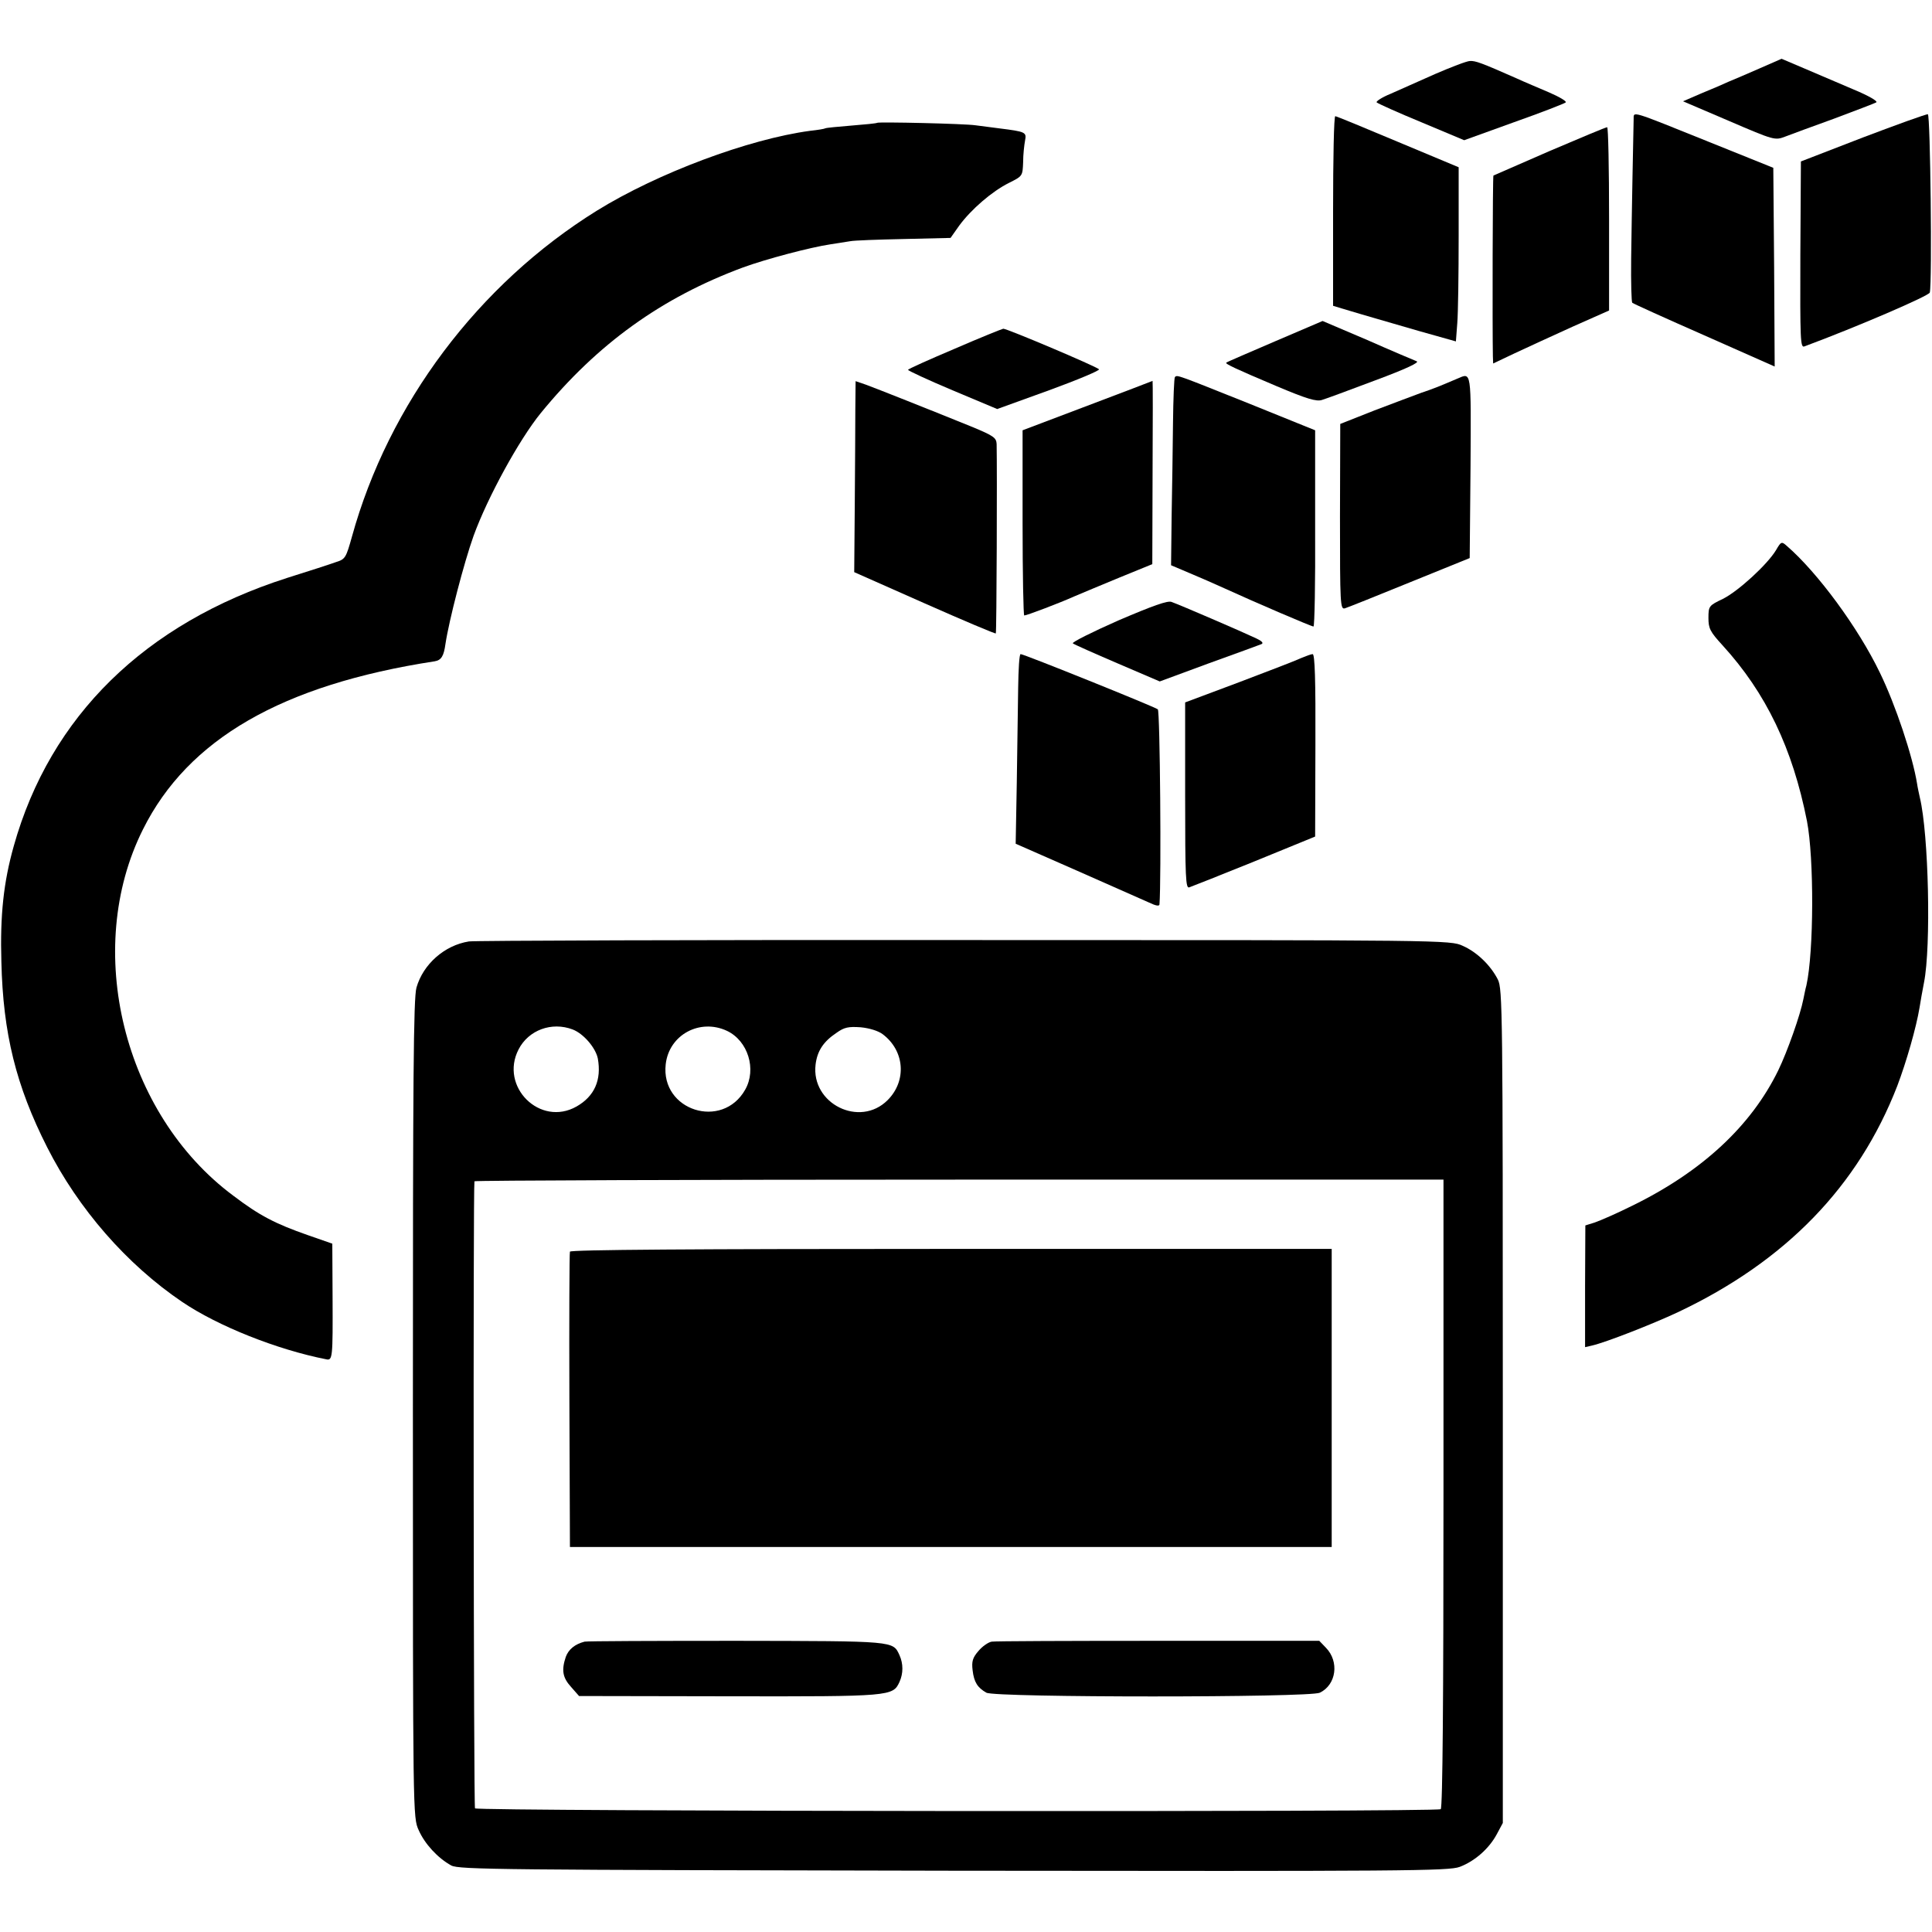 <?xml version="1.0" standalone="no"?>
<!DOCTYPE svg PUBLIC "-//W3C//DTD SVG 20010904//EN"
 "http://www.w3.org/TR/2001/REC-SVG-20010904/DTD/svg10.dtd">
<svg version="1.0" xmlns="http://www.w3.org/2000/svg"
 width="700pt" height="700pt" viewBox="0 0 700 700"
 preserveAspectRatio="xMidYMid meet">
<g transform="translate(0,700) scale(0.1,-0.1)"
fill="#000000" stroke="none">
<path d="M6375 6752 c-44 -19 -94 -41 -112 -48 -17 -8 -61 -27 -98 -42 l-67
-29 166 -71 c165 -71 167 -71 204 -57 20 8 100 37 177 65 77 29 146 55 153 59
7 4 -27 24 -85 48 -54 23 -134 57 -178 76 l-80 34 -80 -35z"/>
<path d="M5200 6732 c-58 -26 -131 -58 -162 -72 -32 -13 -54 -28 -50 -31 4 -4
77 -37 162 -72 l155 -65 180 65 c99 35 184 68 188 72 4 4 -23 20 -60 36 -37
16 -90 38 -118 51 -129 57 -149 64 -169 63 -11 0 -68 -22 -126 -47z"/>
<path d="M5919 6568 c-1 -39 -7 -344 -9 -506 -1 -85 1 -156 4 -159 3 -3 120
-56 261 -118 l255 -113 -2 360 -3 360 -231 93 c-293 118 -274 112 -275 83z"/>
<path d="M6750 6502 l-225 -87 -2 -338 c-1 -313 0 -338 15 -332 191 71 451
183 454 195 9 37 2 644 -7 646 -6 1 -111 -37 -235 -84z"/>
<path d="M4830 6236 l0 -344 33 -10 c89 -27 154 -45 277 -81 l135 -38 5 66 c3
36 5 178 5 315 l0 250 -220 92 c-121 51 -223 93 -227 93 -5 1 -8 -154 -8 -343z"/>
<path d="M3178 6555 c-2 -2 -43 -6 -93 -10 -49 -4 -92 -8 -95 -10 -3 -2 -27
-6 -55 -9 -223 -30 -552 -153 -772 -289 -430 -267 -755 -700 -888 -1182 -21
-75 -24 -81 -56 -91 -19 -7 -99 -33 -179 -58 -515 -165 -858 -501 -990 -971
-37 -131 -50 -251 -45 -420 6 -259 53 -449 166 -672 113 -223 288 -424 489
-560 130 -88 344 -173 522 -208 23 -5 24 5 23 225 l-1 194 -89 31 c-117 41
-174 70 -270 143 -398 296 -545 892 -327 1327 163 327 504 524 1057 609 24 4
33 19 39 63 13 86 67 294 102 392 51 140 165 348 243 444 206 252 439 419 733
528 85 31 244 73 318 84 25 4 56 9 70 11 14 3 101 6 194 8 l170 4 31 44 c44
60 120 125 180 155 50 25 50 25 52 75 0 28 4 63 7 79 6 30 2 32 -94 44 -25 3
-63 8 -85 11 -39 6 -352 13 -357 9z"/>
<path d="M5615 6453 c-110 -48 -202 -88 -204 -89 -3 -3 -4 -560 -2 -655 l1
-26 78 37 c42 20 137 63 209 96 l133 59 0 333 c0 182 -3 332 -7 331 -5 0 -98
-39 -208 -86z"/>
<path d="M4619 5763 c-95 -41 -175 -75 -176 -77 -5 -4 33 -22 182 -85 109 -46
145 -57 165 -50 14 4 100 36 193 71 113 42 161 65 150 69 -10 4 -91 38 -179
77 l-162 69 -173 -74z"/>
<path d="M3458 5736 c-92 -39 -168 -73 -168 -76 0 -3 73 -37 161 -74 l162 -68
188 68 c104 38 185 72 181 76 -11 11 -335 148 -347 147 -5 -1 -85 -33 -177
-73z"/>
<path d="M4257 5634 c-3 -3 -6 -79 -7 -167 -1 -89 -3 -241 -5 -339 l-2 -176
66 -28 c36 -15 93 -40 126 -55 118 -54 317 -139 324 -139 4 0 7 160 6 356 l0
355 -235 95 c-270 108 -264 106 -273 98z"/>
<path d="M5280 5628 c-68 -29 -88 -37 -130 -51 -25 -9 -101 -38 -170 -64
l-124 -49 -1 -337 c0 -319 1 -336 18 -331 10 3 115 45 235 94 l217 88 3 331
c2 355 4 341 -48 319z"/>
<path d="M3099 5517 c0 -56 -1 -212 -2 -346 l-2 -244 255 -113 c140 -62 256
-111 258 -109 3 3 5 593 3 686 -1 23 -11 30 -88 62 -155 63 -347 139 -385 153
l-38 13 -1 -102z"/>
<path d="M3940 5530 l-235 -89 0 -335 c0 -185 3 -336 6 -336 9 0 130 46 181
69 24 10 97 41 163 68 l120 49 1 332 c1 183 1 332 0 332 -1 -1 -107 -41 -236
-90z"/>
<path d="M6435 5007 c-31 -52 -138 -150 -193 -177 -50 -24 -52 -26 -52 -69 0
-38 6 -50 51 -99 158 -173 254 -374 306 -637 26 -135 25 -473 -2 -595 -4 -14
-8 -36 -11 -50 -11 -57 -58 -190 -91 -258 -98 -201 -276 -367 -530 -491 -54
-27 -114 -53 -134 -60 l-35 -11 -1 -221 0 -220 26 6 c51 12 217 77 309 120
392 185 655 457 796 820 33 87 69 212 81 285 3 19 10 60 16 90 26 130 17 538
-15 670 -3 14 -8 36 -10 50 -16 100 -78 286 -135 403 -78 162 -225 362 -337
459 -19 17 -21 16 -39 -15z"/>
<path d="M4052 4752 c-95 -42 -169 -79 -165 -83 5 -4 77 -36 161 -72 l154 -66
176 65 c98 35 184 67 192 70 10 4 2 12 -25 24 -44 21 -269 118 -300 129 -14 6
-69 -14 -193 -67z"/>
<path d="M3689 4508 c-1 -68 -3 -222 -5 -344 l-4 -221 223 -98 c122 -54 239
-106 260 -115 25 -12 37 -14 38 -7 7 93 2 701 -6 707 -11 9 -485 200 -497 200
-5 0 -8 -55 -9 -122z"/>
<path d="M4715 4616 c-16 -8 -118 -47 -226 -88 l-195 -73 0 -338 c0 -300 2
-337 15 -332 9 3 115 45 236 94 l220 90 1 330 c1 238 -2 331 -10 331 -6 0 -24
-7 -41 -14z"/>
<path d="M1699 3589 c-89 -14 -166 -83 -190 -167 -11 -38 -13 -328 -13 -1527
0 -1478 0 -1480 21 -1526 22 -50 69 -101 118 -128 28 -15 179 -16 1820 -19
1642 -2 1794 -1 1834 14 55 21 106 66 134 118 l22 41 0 1510 c0 1433 -1 1512
-18 1546 -26 51 -75 99 -127 122 -45 21 -59 21 -1806 21 -969 1 -1776 -2
-1795 -5z m376 -319 c39 -15 83 -66 91 -105 14 -78 -12 -137 -77 -174 -132
-75 -280 72 -210 207 36 70 120 101 196 72z m559 -5 c76 -36 108 -139 66 -213
-83 -147 -307 -76 -288 92 12 107 124 167 222 121z m564 -12 c80 -60 88 -169
18 -239 -101 -101 -278 -13 -261 129 6 49 28 83 76 115 28 20 43 23 87 20 32
-3 64 -13 80 -25z m2032 -1665 c0 -733 -3 -1139 -10 -1143 -17 -11 -3492 -8
-3499 3 -5 8 -7 2247 -2 2272 1 3 791 6 1756 6 l1755 0 0 -1138z"/>
<path d="M2065 2465 c-2 -5 -3 -248 -2 -540 l2 -530 1380 0 1380 0 0 540 0
540 -1379 0 c-935 0 -1379 -3 -1381 -10z"/>
<path d="M2118 1052 c-35 -9 -58 -28 -68 -55 -16 -48 -12 -75 19 -109 l29 -33
544 -1 c587 -1 593 0 617 52 14 31 14 66 0 97 -24 52 -14 51 -591 52 -295 0
-543 -1 -550 -3z"/>
<path d="M3593 1052 c-12 -2 -34 -17 -48 -34 -21 -24 -25 -38 -21 -70 5 -43
18 -63 50 -81 33 -18 1171 -18 1208 0 60 29 71 113 22 163 l-24 25 -583 0
c-320 0 -592 -1 -604 -3z"/>
</g>
</svg>
